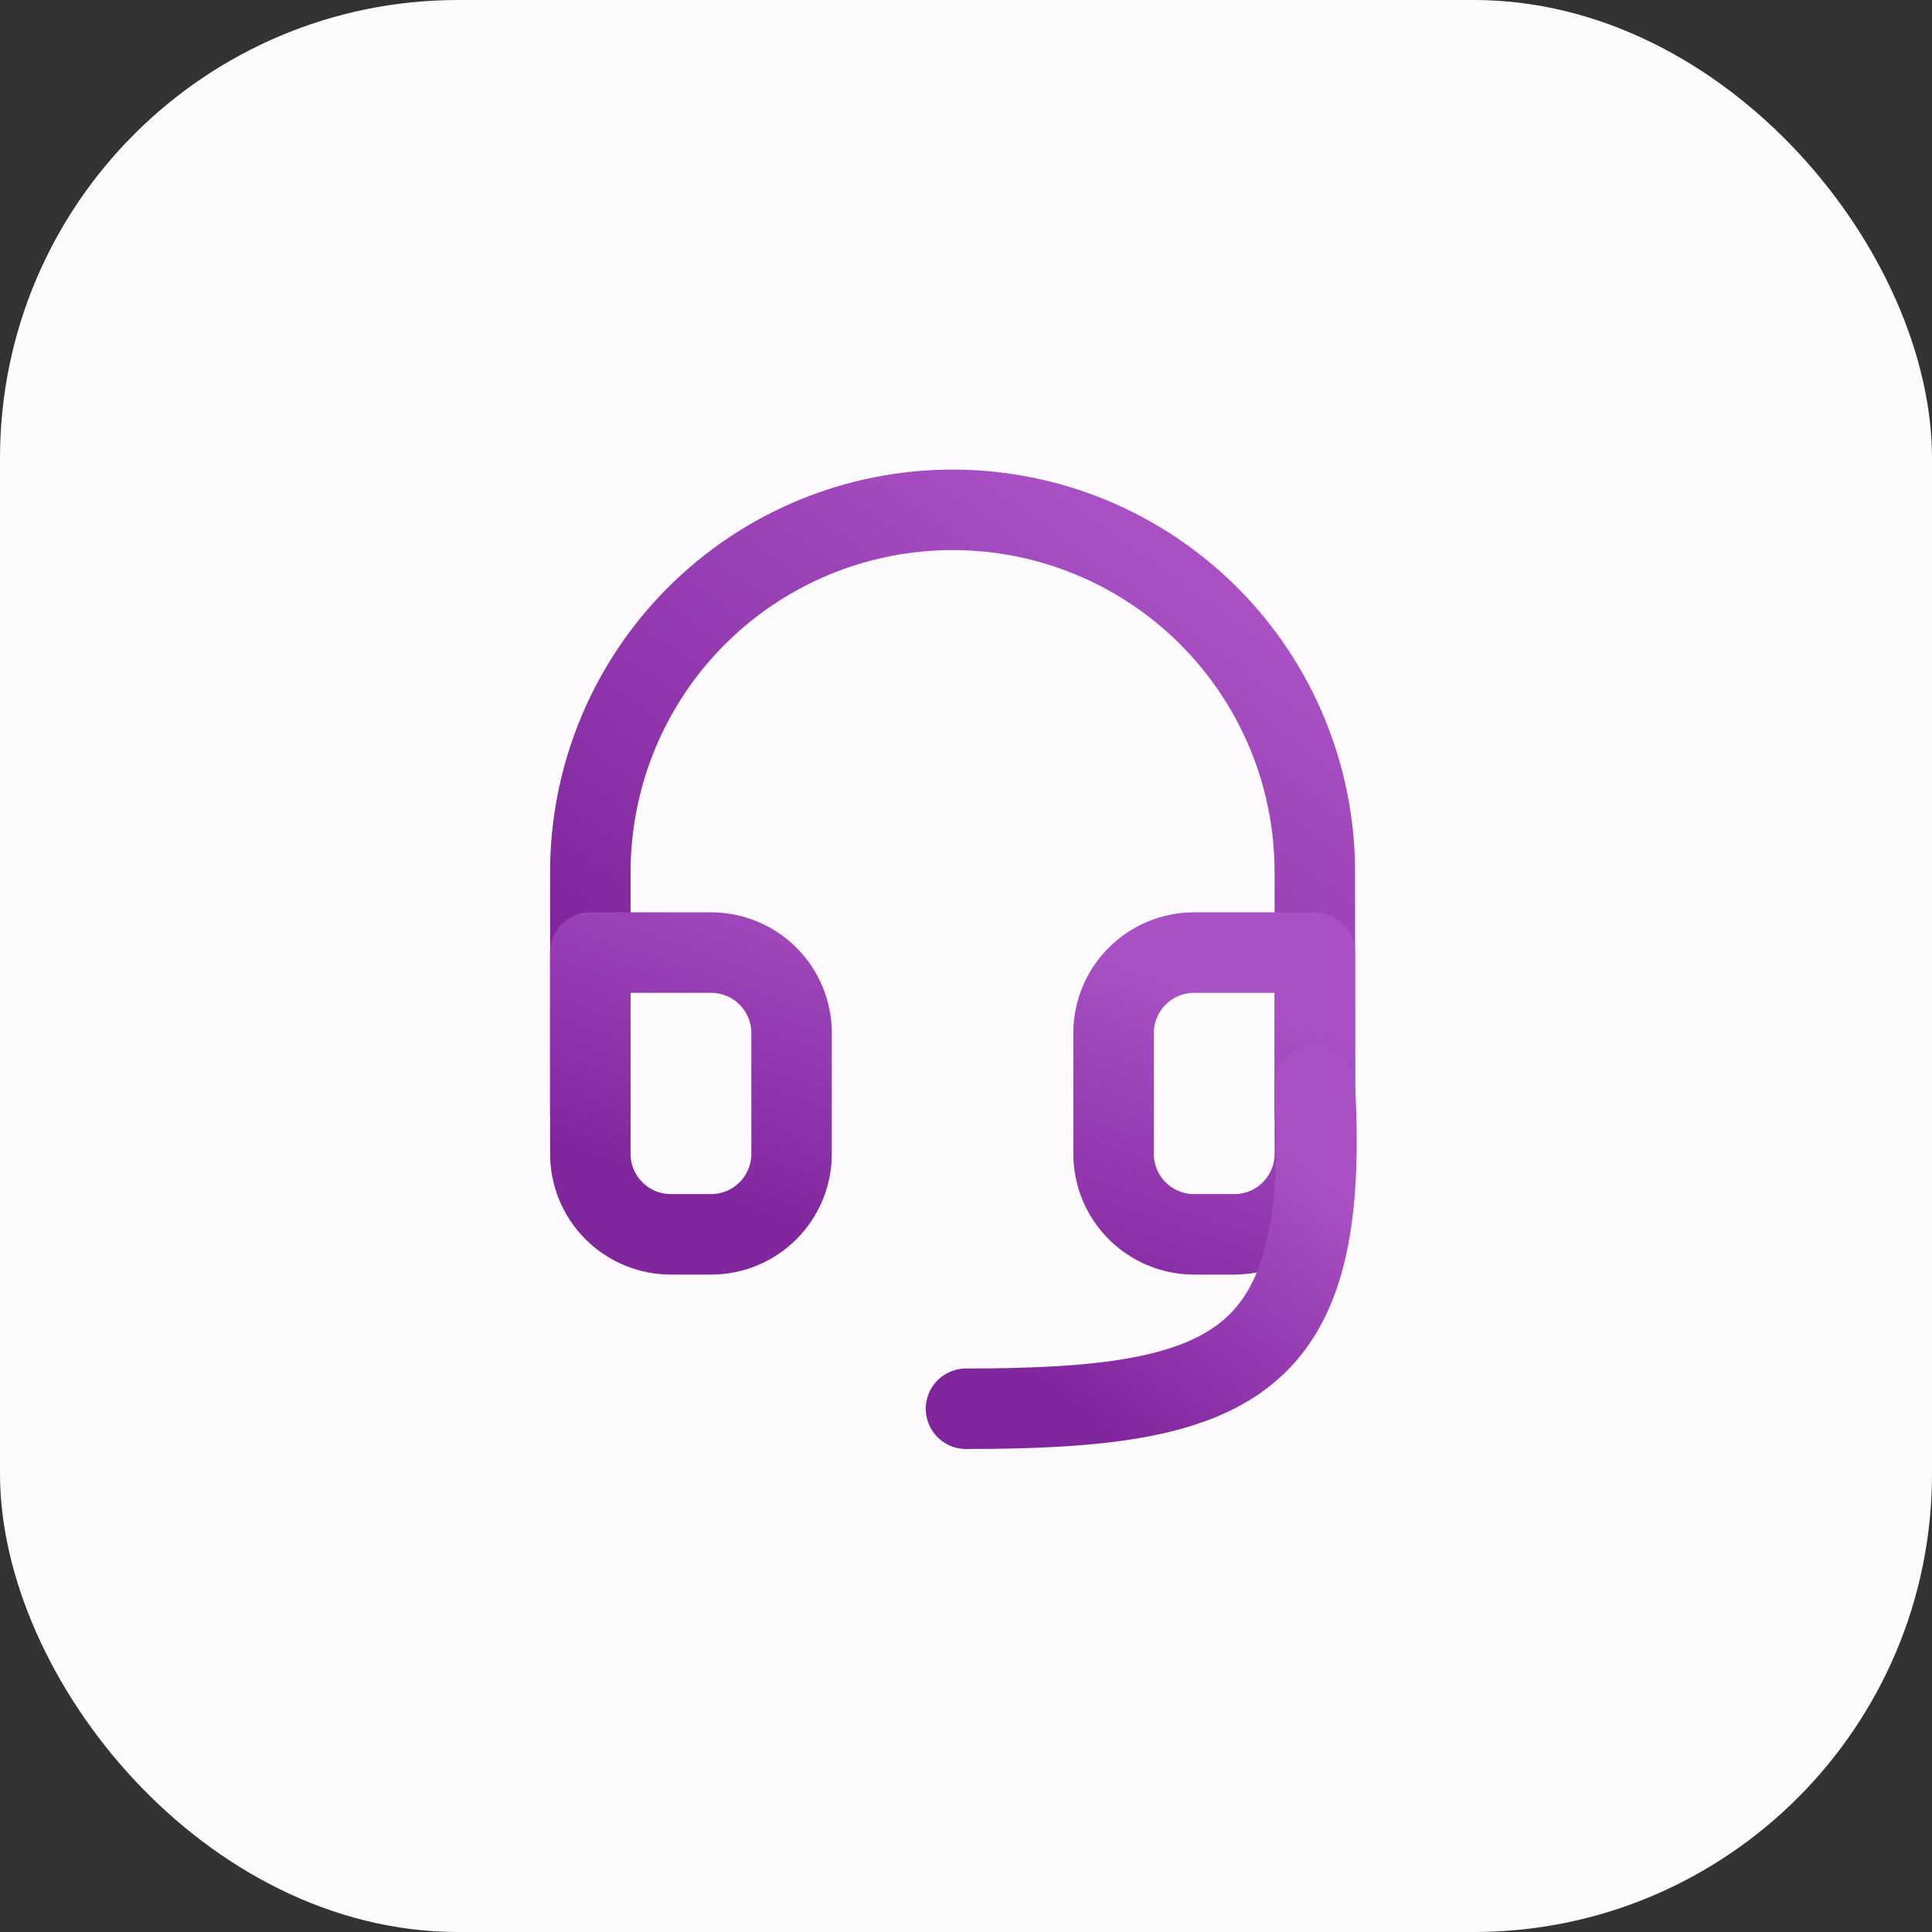 <svg width="72" height="72" viewBox="0 0 72 72" fill="none" xmlns="http://www.w3.org/2000/svg">
<rect x="0" y="0" width="72" height="72" fill="#333333" stroke="none"/>
<rect width="72" height="72" rx="17.077" fill="#FEFBFF"/>
<path d="M22 41.5V32.5C22 28.92 23.422 25.486 25.954 22.954C28.486 20.422 31.92 19 35.5 19C39.08 19 42.514 20.422 45.046 22.954C47.578 25.486 49 28.92 49 32.5V41.5" stroke="url(#paint0_linear_1436:95)" stroke-width="3" stroke-linecap="round" stroke-linejoin="round"/>
<path d="M49 43C49 43.796 48.684 44.559 48.121 45.121C47.559 45.684 46.796 46 46 46H44.5C43.704 46 42.941 45.684 42.379 45.121C41.816 44.559 41.5 43.796 41.5 43V38.5C41.5 37.704 41.816 36.941 42.379 36.379C42.941 35.816 43.704 35.5 44.5 35.5H49V43ZM22 43C22 43.796 22.316 44.559 22.879 45.121C23.441 45.684 24.204 46 25 46H26.5C27.296 46 28.059 45.684 28.621 45.121C29.184 44.559 29.5 43.796 29.5 43V38.5C29.5 37.704 29.184 36.941 28.621 36.379C28.059 35.816 27.296 35.5 26.5 35.5H22V43Z" stroke="url(#paint1_linear_1436:95)" stroke-width="3" stroke-linecap="round" stroke-linejoin="round"/>
<path d="M49 40.5C49.587 50.937 46 52.5 36 52.5" stroke="url(#paint2_linear_1436:95)" stroke-width="3" stroke-linecap="round" stroke-linejoin="round"/>
<defs>
<linearGradient id="paint0_linear_1436:95" x1="44.815" y1="22.038" x2="30.679" y2="41.591" gradientUnits="userSpaceOnUse">
<stop stop-color="#A950C4"/>
<stop offset="1" stop-color="#82269E"/>
</linearGradient>
<linearGradient id="paint1_linear_1436:95" x1="44.815" y1="36.917" x2="40.606" y2="49.392" gradientUnits="userSpaceOnUse">
<stop stop-color="#A950C4"/>
<stop offset="1" stop-color="#82269E"/>
</linearGradient>
<linearGradient id="paint2_linear_1436:95" x1="47.037" y1="42.12" x2="39.297" y2="51.83" gradientUnits="userSpaceOnUse">
<stop stop-color="#A950C4"/>
<stop offset="1" stop-color="#82269E"/>
</linearGradient>
</defs>
</svg>
